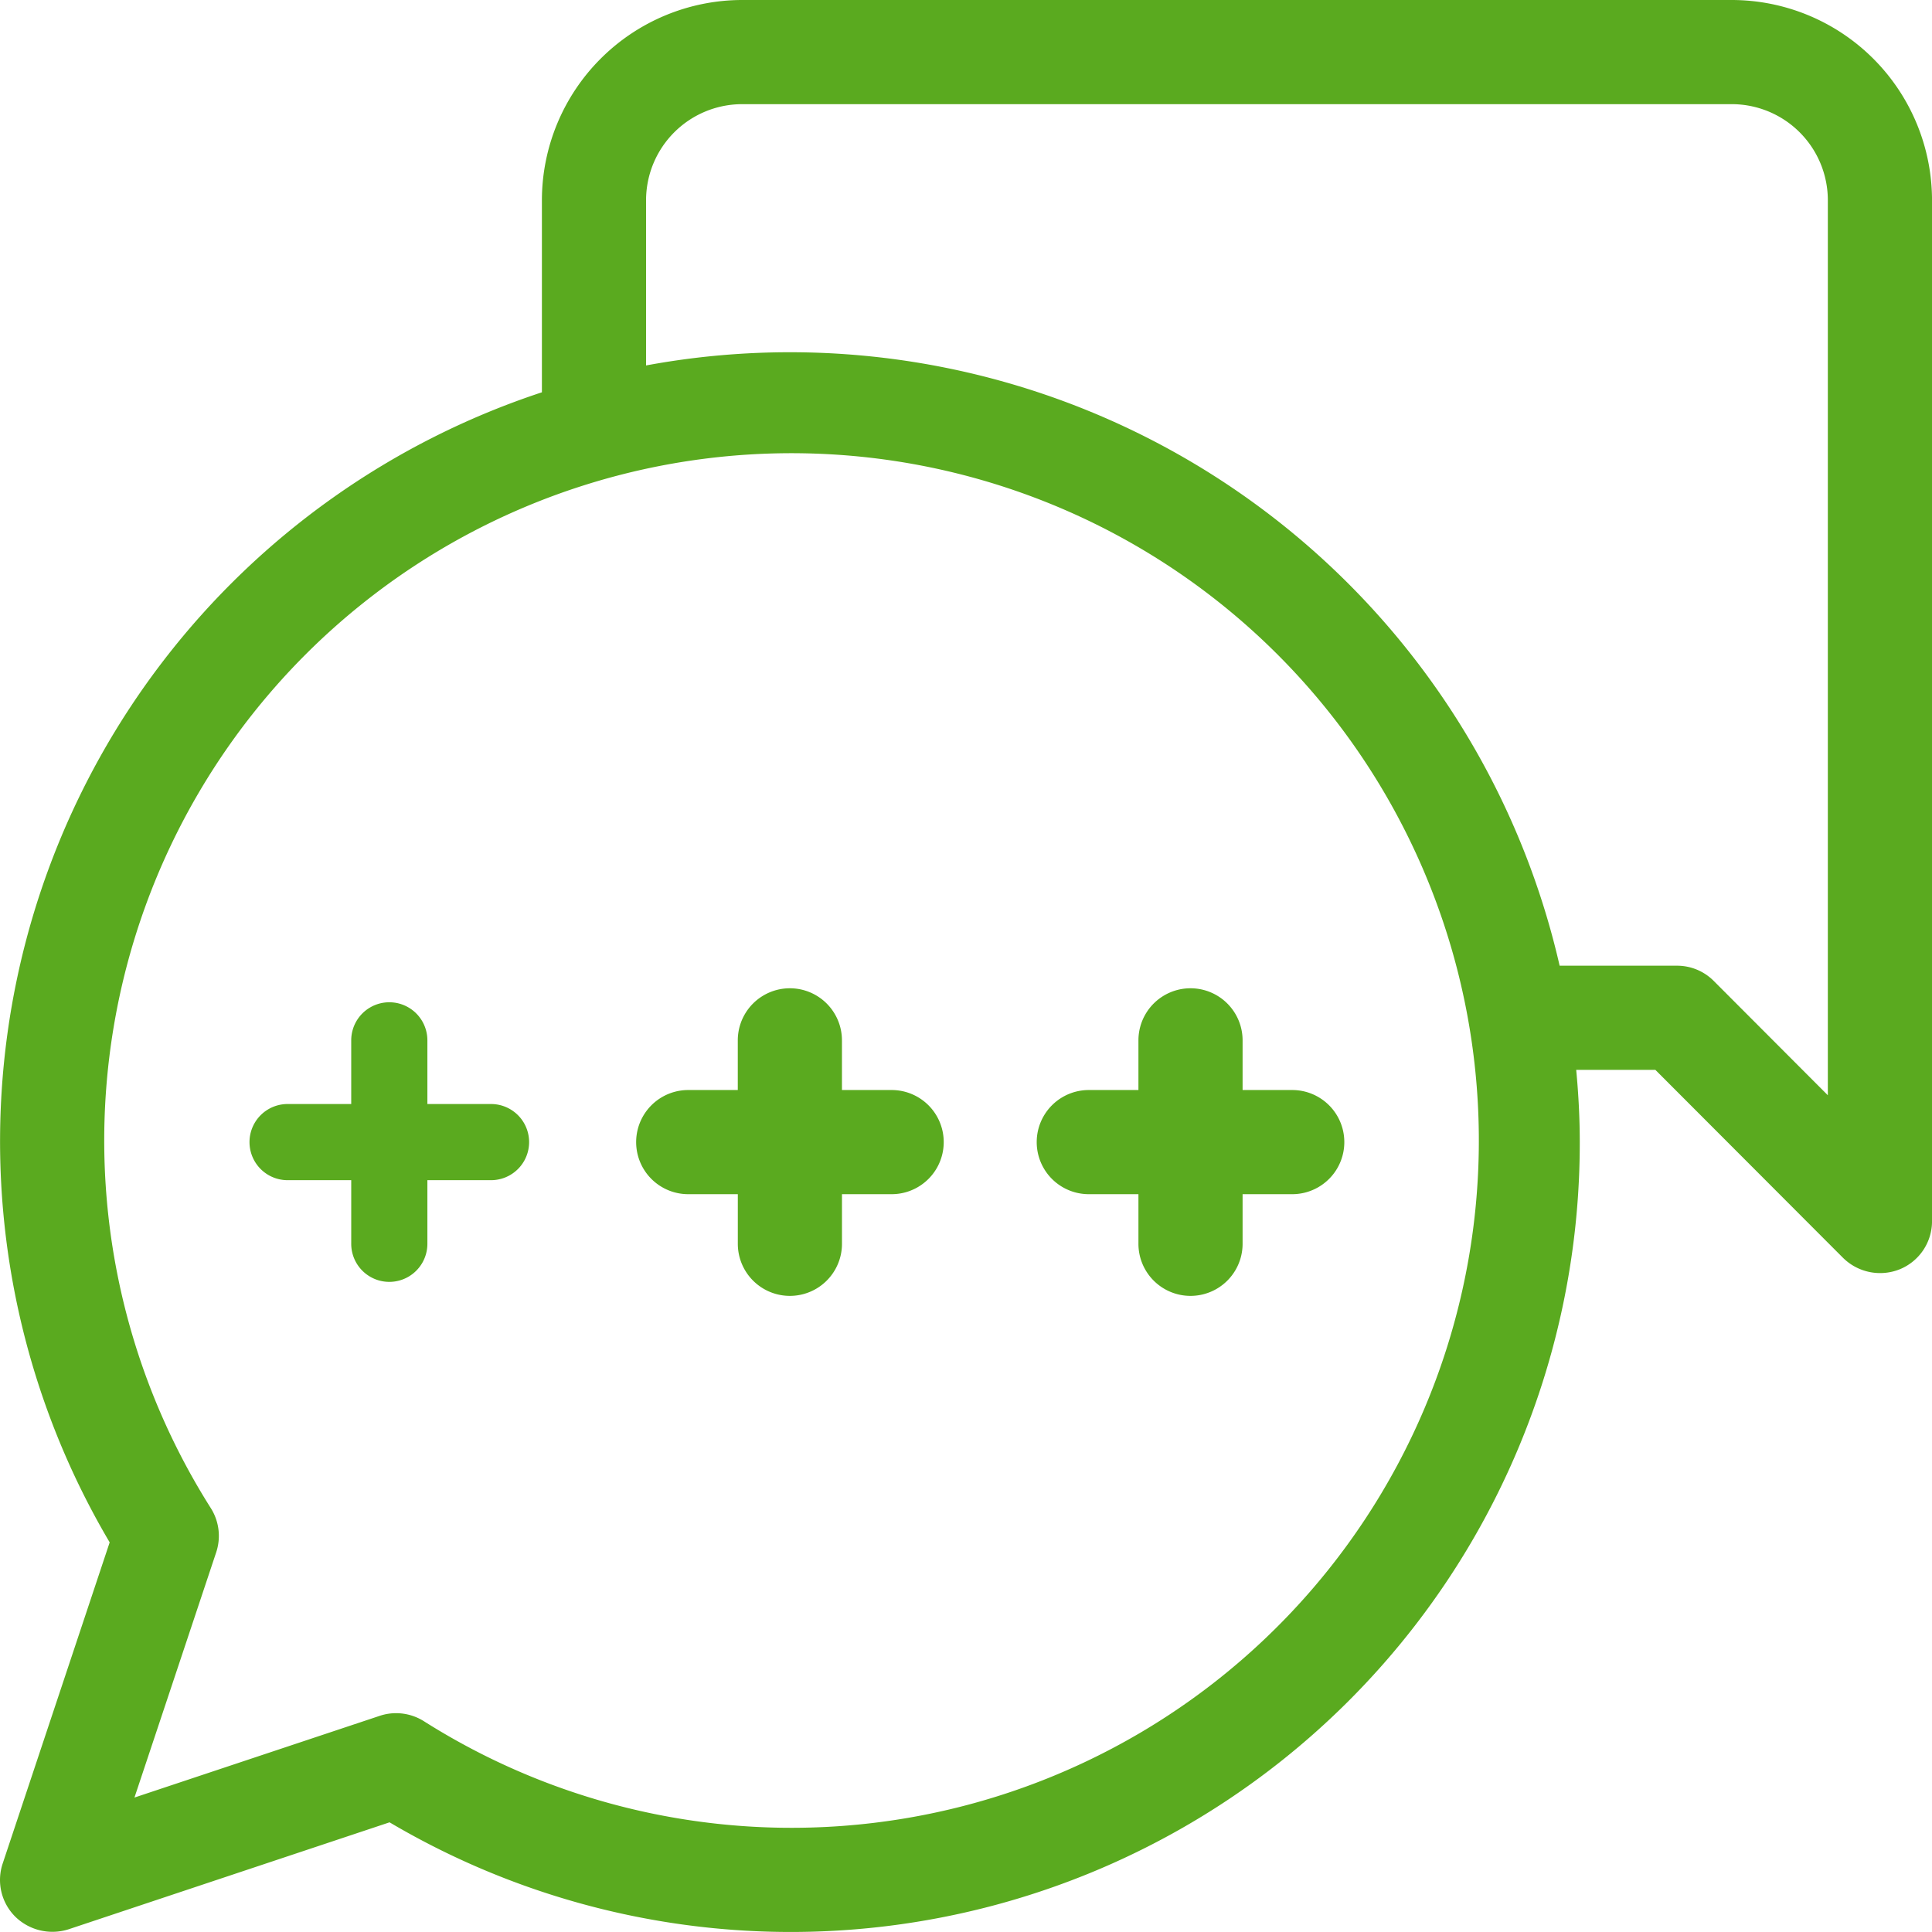 <svg xmlns="http://www.w3.org/2000/svg" viewBox="0 0 69.001 69"><defs><style>.cls-1{fill:#5aaa1f}</style></defs><g id="Слой_2" data-name="Слой 2"><g id="Слой_1-2" data-name="Слой 1"><path class="cls-1" d="M17.537 39.43h-2.273v-2.274a1.36 1.36 0 10-2.72 0v2.274h-2.273a1.36 1.36 0 000 2.72h2.273v2.272a1.36 1.36 0 102.72 0V42.15h2.273a1.36 1.36 0 000-2.72zm7.042 3.22h1.772v1.772a1.86 1.86 0 003.72 0V42.65h1.774a1.86 1.86 0 000-3.72H30.07v-1.774a1.86 1.86 0 00-3.72 0v1.774h-1.77a1.86 1.86 0 100 3.72zm14.307 0h1.773v1.772a1.86 1.86 0 003.72 0V42.65h1.773a1.86 1.86 0 100-3.72h-1.773v-1.774a1.86 1.86 0 00-3.72 0v1.774h-1.773a1.86 1.86 0 100 3.72z"/><path class="cls-1" d="M61.851 0H26.505a7.16 7.16 0 00-7.151 7.151v6.86A28.164 28.164 0 003.917 55.085L.097 66.552a1.849 1.849 0 00.45 1.903 1.898 1.898 0 001.903.449l11.463-3.82A28.178 28.178 0 0056.421 40.79c0-.827-.042-1.676-.127-2.58h2.827l6.703 6.714a1.883 1.883 0 002.028.407 1.853 1.853 0 001.15-1.719V7.152A7.159 7.159 0 0061.85 0zM7.721 55.442a1.857 1.857 0 00-.194-1.583 24.547 24.547 0 117.614 7.615 1.86 1.86 0 00-.995-.288 1.824 1.824 0 00-.588.096l-8.756 2.917zm15.353-42.39v-5.9a3.435 3.435 0 013.43-3.432h35.347a3.434 3.434 0 013.43 3.431v31.966l-4.072-4.08a1.847 1.847 0 00-1.317-.547h-4.19a28.202 28.202 0 00-32.628-21.438z"/></g></g></svg>